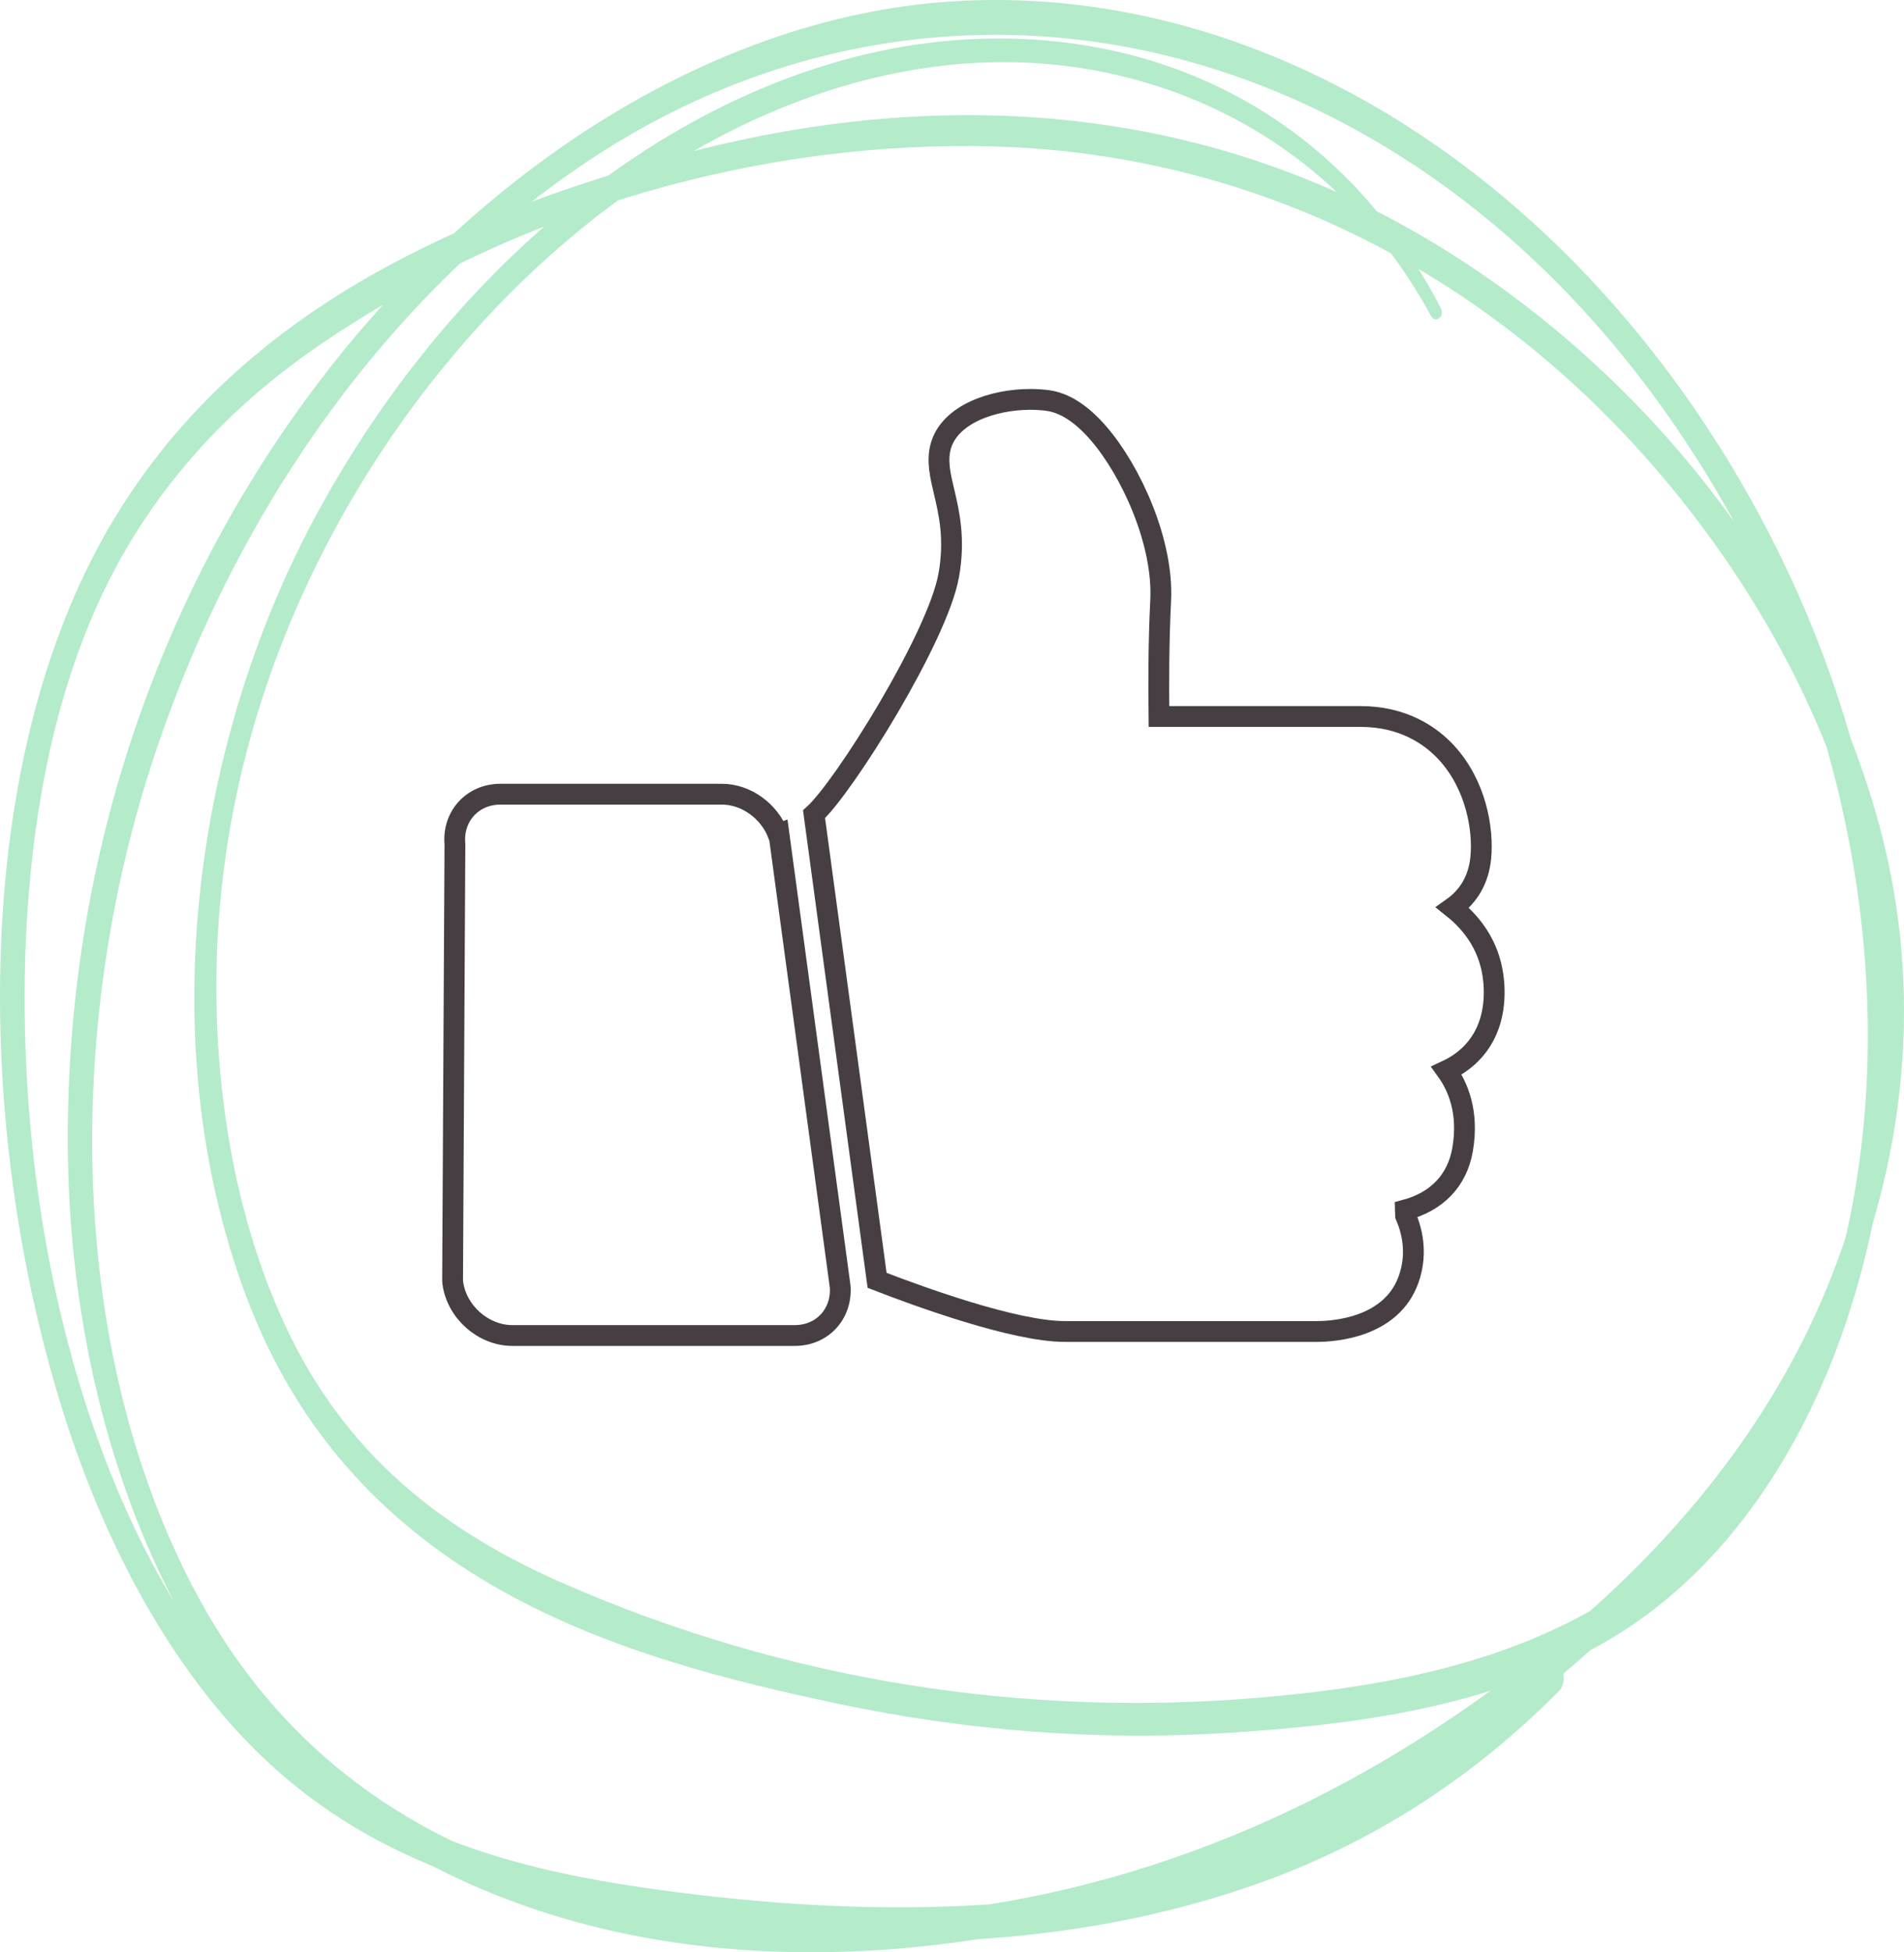 <?xml version="1.0" encoding="UTF-8" standalone="no"?><!-- Generator: Gravit.io --><svg xmlns="http://www.w3.org/2000/svg" xmlns:xlink="http://www.w3.org/1999/xlink" style="isolation:isolate" viewBox="68.5 80 183 187.564" width="183pt" height="187.564pt"><g><path d=" M 206.986 109.604 C 194.809 86.288 171.729 80.645 152.214 85.097 C 131.478 89.826 111.645 106.099 99.037 129.216 C 87.324 150.694 82.932 179.679 92.09 204.349 C 102.437 232.224 128.531 239.351 149.054 243.688 C 161.451 246.308 174.029 247.271 186.56 246.483 C 198.036 245.761 210.063 244.244 220.916 238.762 C 239.879 229.185 250.926 204.251 250.351 176.824 C 249.751 148.204 236.641 122.636 220.45 105.865 C 203.059 87.851 180.907 78.496 159.134 80.198 C 117.862 83.422 74.539 129.919 75.018 190.305 C 75.242 218.378 86.25 244.491 105.037 256.39 C 125.083 269.087 149.742 269.618 171.162 264.633 C 192.76 259.606 214.783 247.636 231.628 228.085 C 247.039 210.197 256.833 183.961 248.389 156.74 C 240.125 130.101 220.996 110.919 201.802 100.806 C 179.525 89.071 154.975 88.802 131.822 95.417 C 111.811 101.136 87.655 110.945 76.133 136.183 C 65.355 159.79 66.924 192.508 75.039 217.11 C 79.044 229.251 85.094 240.216 92.985 248.081 C 102.23 257.297 113.496 261.345 124.66 263.484 C 146.046 267.58 168.885 268.39 189.909 260.782 C 200.148 257.077 209.785 251.102 218.325 242.48 C 219.42 241.375 218.368 238.832 217.243 239.943 C 200.407 256.597 179.83 262.51 159.388 263.172 C 149.726 263.484 140.041 262.753 130.433 261.366 C 119.364 259.769 108.008 256.91 98.264 249.144 C 81.336 235.655 72.309 208.773 71.038 182.712 C 70.329 168.163 71.766 152.885 77.036 140.019 C 81.961 127.993 90.056 119.466 98.917 113.358 C 118.557 99.823 142.287 93.439 164.161 94.076 C 184.773 94.673 205.364 102.682 222.222 119.264 C 238.488 135.263 254.263 162.504 247.907 191.541 C 242.099 218.075 222.782 235.622 205.46 246.729 C 186.219 259.068 164.816 265.05 143.59 264.11 C 123.134 263.205 99.843 256.857 87.139 232.664 C 75.04 209.624 74.8 179.198 82.947 153.802 C 91.225 127.999 106.938 107.362 125.356 95.247 C 162.466 70.833 210.319 84.679 235.339 130.435 C 247.186 152.1 252.328 180.952 243.777 206.374 C 233.964 235.549 210.733 241.298 189.54 243.104 C 167.047 245.022 144.065 241.523 122.573 232.09 C 112.36 227.607 102.508 220.85 96.373 208.309 C 91.228 197.788 88.979 184.875 89.33 172.29 C 90.11 144.324 104.163 120.285 120.532 105.297 C 137.899 89.396 160.172 81.469 180.748 88.618 C 190.657 92.06 199.86 98.981 206.043 110.361 C 206.456 111.12 207.399 110.395 206.986 109.604 L 206.986 109.604" fill="rgb(180,235,202)"/><g><g><mask id="_mask_J8gnGyWa957aZGySiZqU1tcOIVdB3Sg8" x="-200%" y="-200%" width="400%" height="400%"><rect x="-200%" y="-200%" width="400%" height="400%" style="fill:white;"/><path d=" M 137.874 156.302 L 116.603 156.302 C 113.9 156.302 111.974 158.445 112.224 161.124 L 112 202.913 C 112 203.034 112.006 203.152 112.022 203.274 C 112.397 206.051 114.96 208.309 117.74 208.309 L 144.89 208.309 C 147.541 208.309 149.419 206.241 149.255 203.635 L 143.365 160.102 C 143.335 160.113 143.307 160.126 143.279 160.136 C 142.438 157.94 140.235 156.302 137.874 156.302 Z " fill="black" stroke="none"/></mask><path d=" M 137.874 156.302 L 116.603 156.302 C 113.9 156.302 111.974 158.445 112.224 161.124 L 112 202.913 C 112 203.034 112.006 203.152 112.022 203.274 C 112.397 206.051 114.96 208.309 117.74 208.309 L 144.89 208.309 C 147.541 208.309 149.419 206.241 149.255 203.635 L 143.365 160.102 C 143.335 160.113 143.307 160.126 143.279 160.136 C 142.438 157.94 140.235 156.302 137.874 156.302 Z " fill="none" mask="url(#_mask_J8gnGyWa957aZGySiZqU1tcOIVdB3Sg8)" vector-effect="non-scaling-stroke" stroke-width="2" stroke="rgb(70,62,67)" stroke-linejoin="miter" stroke-linecap="butt" stroke-miterlimit="4"/><path d=" M 137.874 156.302 L 116.603 156.302 C 113.9 156.302 111.974 158.445 112.224 161.124 L 112 202.913 C 112 203.034 112.006 203.152 112.022 203.274 C 112.397 206.051 114.96 208.309 117.74 208.309 L 144.89 208.309 C 147.541 208.309 149.419 206.241 149.255 203.635 L 143.365 160.102 C 143.335 160.113 143.307 160.126 143.279 160.136 C 142.438 157.94 140.235 156.302 137.874 156.302 Z " fill="none"/><mask id="_mask_l2knadDN86pgVs4TE8qBYuXcknb6bQMk" x="-200%" y="-200%" width="400%" height="400%"><rect x="-200%" y="-200%" width="400%" height="400%" style="fill:white;"/><path d=" M 212.068 174.34 C 211.8 171.181 210.201 168.862 208.117 167.205 C 209.687 166.089 210.622 164.465 210.822 162.418 C 211.09 159.679 210.373 155.383 207.489 152.273 C 206.03 150.705 203.414 148.836 199.252 148.836 L 179.892 148.836 C 179.854 146.033 179.854 141.639 180.055 137.737 C 180.352 132.105 177.201 125.237 174.085 121.635 C 172.446 119.736 170.785 118.673 169.143 118.471 C 168.616 118.405 168.072 118.372 167.518 118.372 C 163.948 118.372 159.729 119.798 158.905 122.928 C 158.542 124.288 158.879 125.725 159.241 127.24 C 159.713 129.257 160.313 131.765 159.688 135.268 C 158.631 141.215 149.649 155.589 146.741 158.228 L 152.799 203.008 C 156.788 204.556 166.005 207.923 170.848 207.923 L 195.065 207.923 C 196.713 207.923 202.222 207.564 203.879 202.932 C 204.673 200.701 204.371 198.596 203.598 196.801 C 203.59 196.627 203.583 196.477 203.579 196.377 C 203.579 196.34 203.573 196.296 203.572 196.252 C 206.596 195.444 208.554 193.432 209.073 190.452 C 209.698 186.854 208.617 184.364 207.531 182.863 C 210.734 181.373 212.407 178.382 212.068 174.34" fill="black" stroke="none"/></mask><path d=" M 212.068 174.34 C 211.8 171.181 210.201 168.862 208.117 167.205 C 209.687 166.089 210.622 164.465 210.822 162.418 C 211.09 159.679 210.373 155.383 207.489 152.273 C 206.03 150.705 203.414 148.836 199.252 148.836 L 179.892 148.836 C 179.854 146.033 179.854 141.639 180.055 137.737 C 180.352 132.105 177.201 125.237 174.085 121.635 C 172.446 119.736 170.785 118.673 169.143 118.471 C 168.616 118.405 168.072 118.372 167.518 118.372 C 163.948 118.372 159.729 119.798 158.905 122.928 C 158.542 124.288 158.879 125.725 159.241 127.24 C 159.713 129.257 160.313 131.765 159.688 135.268 C 158.631 141.215 149.649 155.589 146.741 158.228 L 152.799 203.008 C 156.788 204.556 166.005 207.923 170.848 207.923 L 195.065 207.923 C 196.713 207.923 202.222 207.564 203.879 202.932 C 204.673 200.701 204.371 198.596 203.598 196.801 C 203.59 196.627 203.583 196.477 203.579 196.377 C 203.579 196.34 203.573 196.296 203.572 196.252 C 206.596 195.444 208.554 193.432 209.073 190.452 C 209.698 186.854 208.617 184.364 207.531 182.863 C 210.734 181.373 212.407 178.382 212.068 174.34" fill="none" mask="url(#_mask_l2knadDN86pgVs4TE8qBYuXcknb6bQMk)" vector-effect="non-scaling-stroke" stroke-width="2" stroke="rgb(70,62,67)" stroke-linejoin="miter" stroke-linecap="butt" stroke-miterlimit="4"/><path d=" M 212.068 174.34 C 211.8 171.181 210.201 168.862 208.117 167.205 C 209.687 166.089 210.622 164.465 210.822 162.418 C 211.09 159.679 210.373 155.383 207.489 152.273 C 206.03 150.705 203.414 148.836 199.252 148.836 L 179.892 148.836 C 179.854 146.033 179.854 141.639 180.055 137.737 C 180.352 132.105 177.201 125.237 174.085 121.635 C 172.446 119.736 170.785 118.673 169.143 118.471 C 168.616 118.405 168.072 118.372 167.518 118.372 C 163.948 118.372 159.729 119.798 158.905 122.928 C 158.542 124.288 158.879 125.725 159.241 127.24 C 159.713 129.257 160.313 131.765 159.688 135.268 C 158.631 141.215 149.649 155.589 146.741 158.228 L 152.799 203.008 C 156.788 204.556 166.005 207.923 170.848 207.923 L 195.065 207.923 C 196.713 207.923 202.222 207.564 203.879 202.932 C 204.673 200.701 204.371 198.596 203.598 196.801 C 203.59 196.627 203.583 196.477 203.579 196.377 C 203.579 196.34 203.573 196.296 203.572 196.252 C 206.596 195.444 208.554 193.432 209.073 190.452 C 209.698 186.854 208.617 184.364 207.531 182.863 C 210.734 181.373 212.407 178.382 212.068 174.34" fill="none"/></g></g></g></svg>